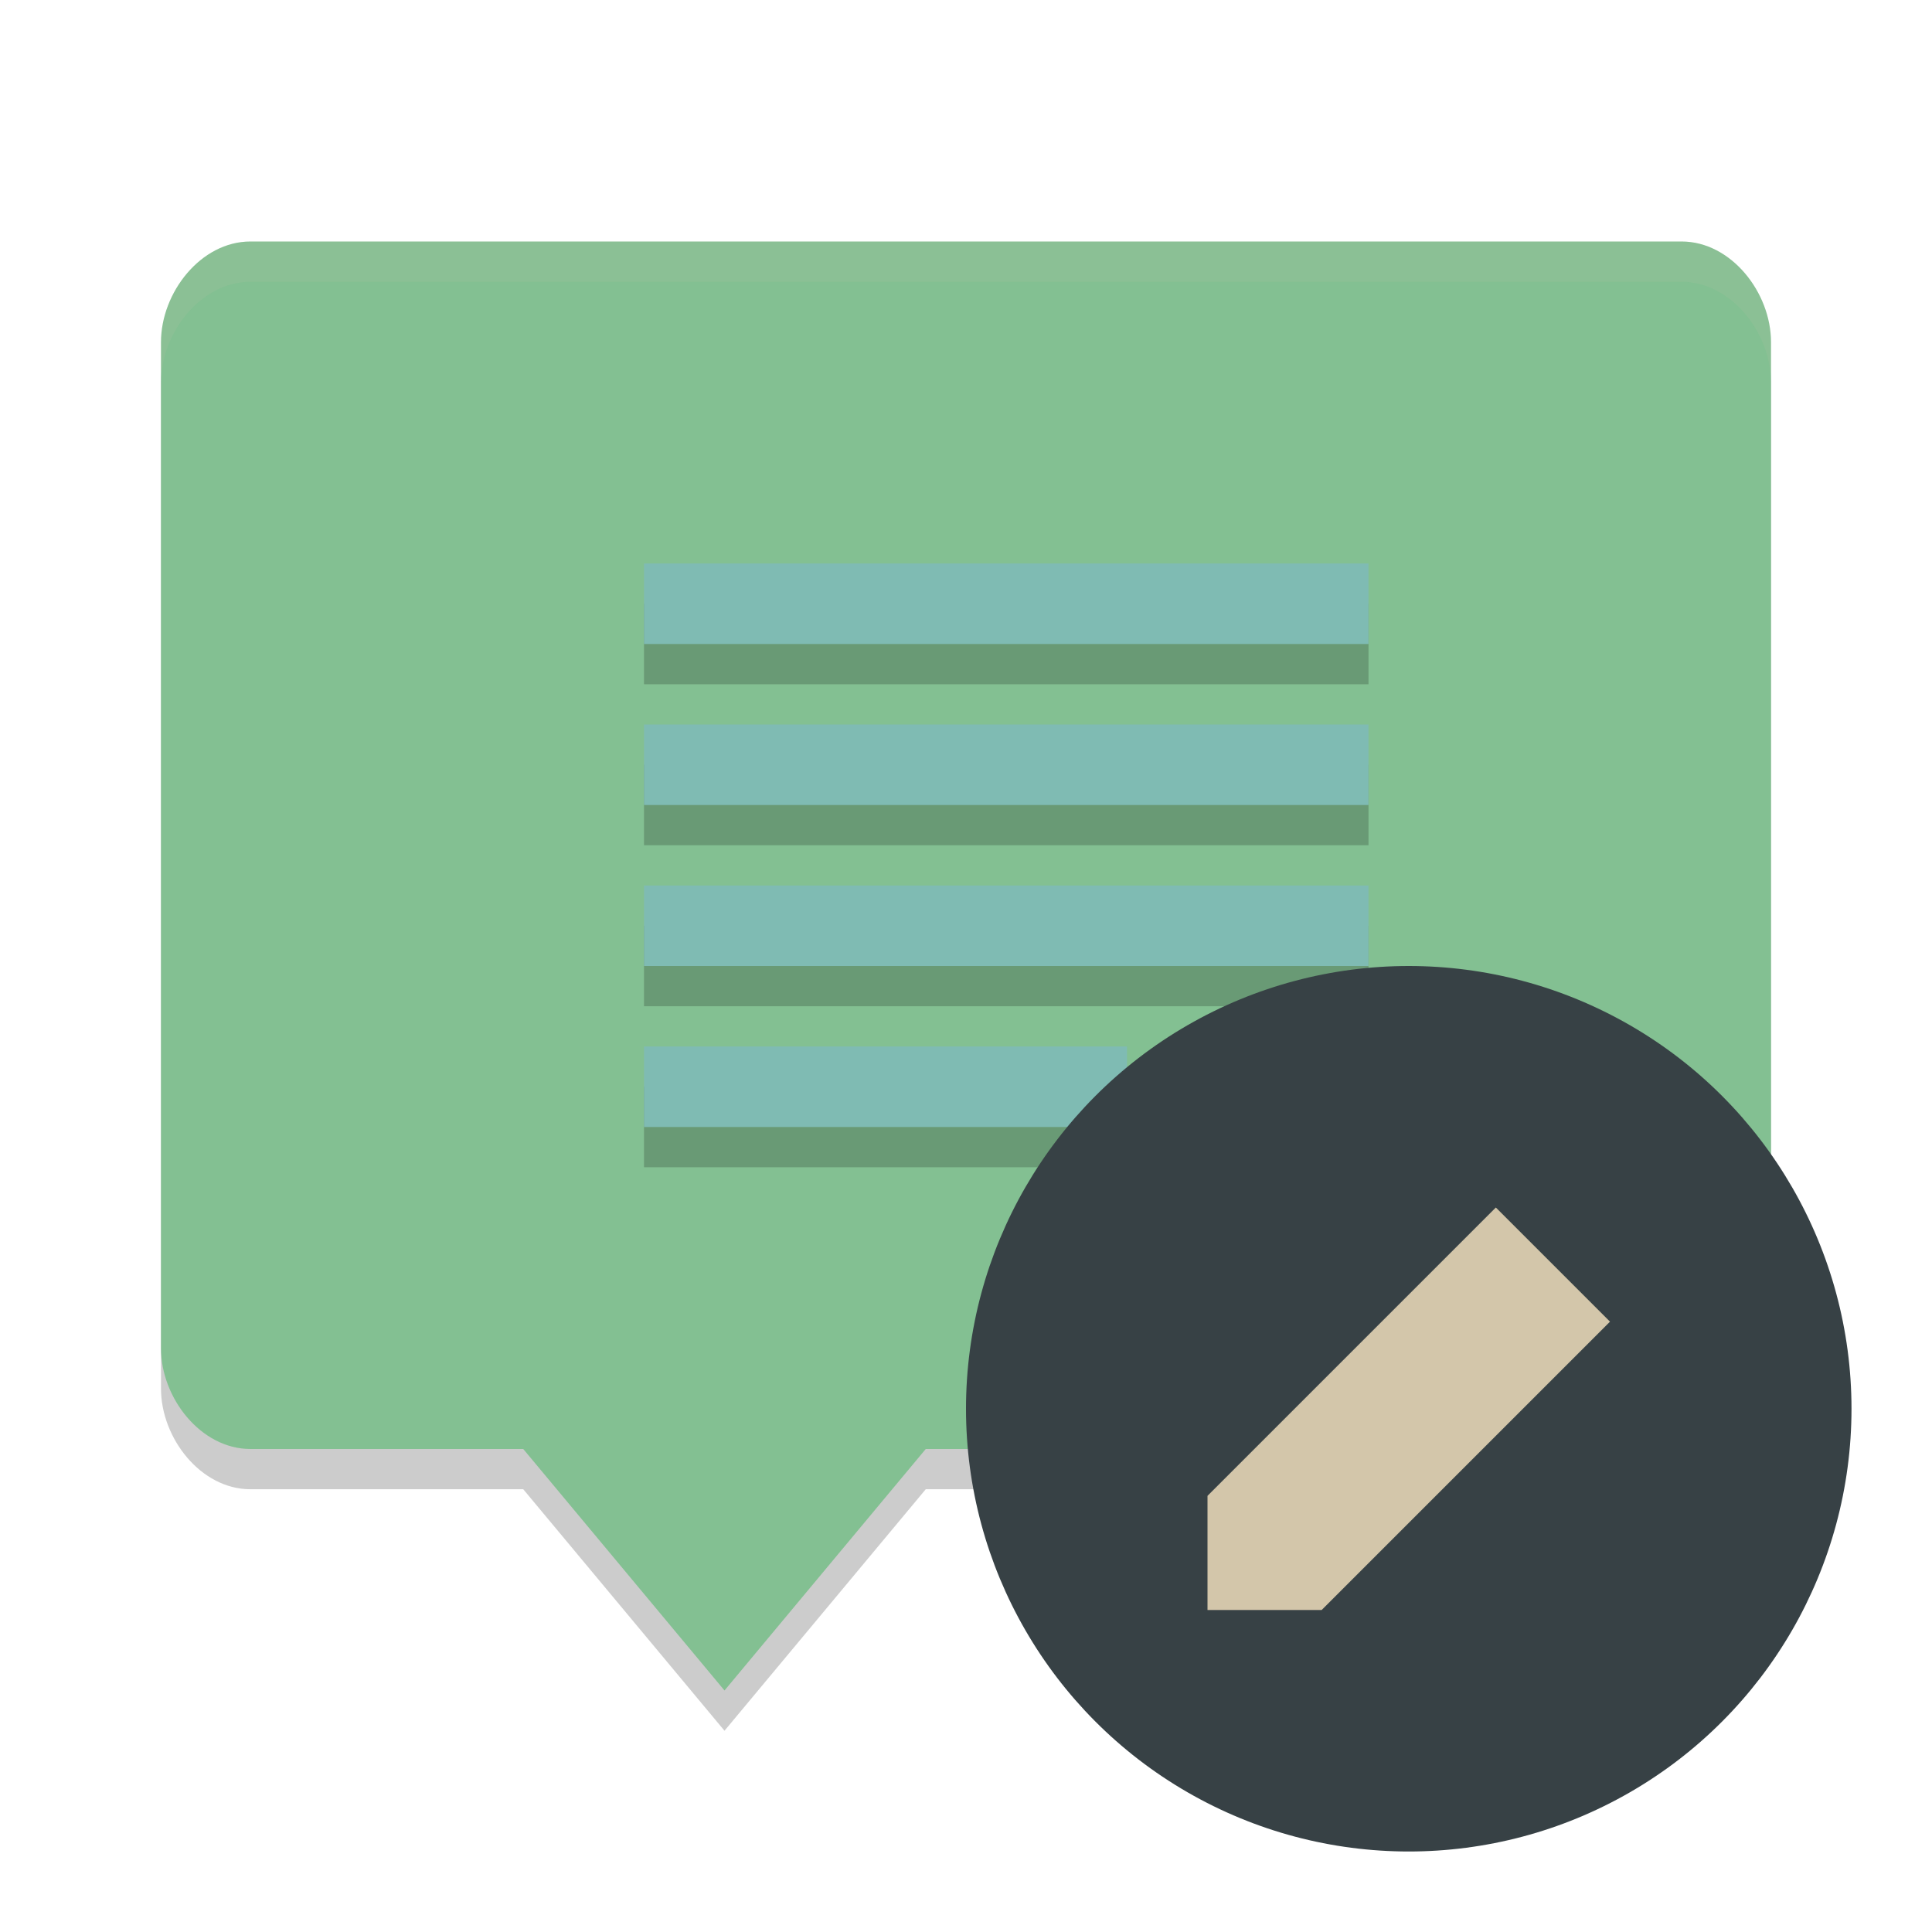 <svg xmlns="http://www.w3.org/2000/svg" width="24" height="24" version="1">
 <g transform="translate(1,1)">
  <path opacity=".2" d="m19.889 2.5c0.616 0 1.111 0.634 1.111 1.25v12.5c0 0.616-0.496 1.243-1.111 1.25h-9.389l-2.5 3-2.5-3h-3.389c-0.616 0-1.111-0.634-1.111-1.25v-12.5c0-0.615 0.495-1.25 1.111-1.25z"/>
  <path fill="#83c092" d="m19.889 2c0.616 0 1.111 0.634 1.111 1.25v12.5c0 0.616-0.496 1.243-1.111 1.25h-9.389l-2.5 3-2.5-3h-3.389c-0.616 0-1.111-0.634-1.111-1.25v-12.5c0-0.616 0.495-1.25 1.111-1.25z"/>
  <path fill="#d3c6aa" opacity=".1" d="m19.889 2c0.616 0 1.111 0.634 1.111 1.25v0.5c0-0.616-0.496-1.25-1.111-1.25h-17.777c-0.616 0-1.111 0.634-1.111 1.25v-0.5c0-0.616 0.496-1.25 1.111-1.25h17.777z"/>
  <path opacity=".2" d="m7 13.5v-1h6v1zm0-2v-1h9v1zm0-2v-1h9v1zm0-2v-1h9v1z"/>
  <path fill="#7fbbb3" d="m7 13v-1h6v1zm0-2v-1h9v1zm0-2v-1h9v1zm0-2v-1h9v1z"/>
  <circle fill="#374145" cx="16.5" cy="16.5" r="5.5"/>
  <path fill="#d3c6aa" d="m14 17.582v1.418h1.418l3.582-3.582-1.418-1.418z"/>
 </g>
</svg>
